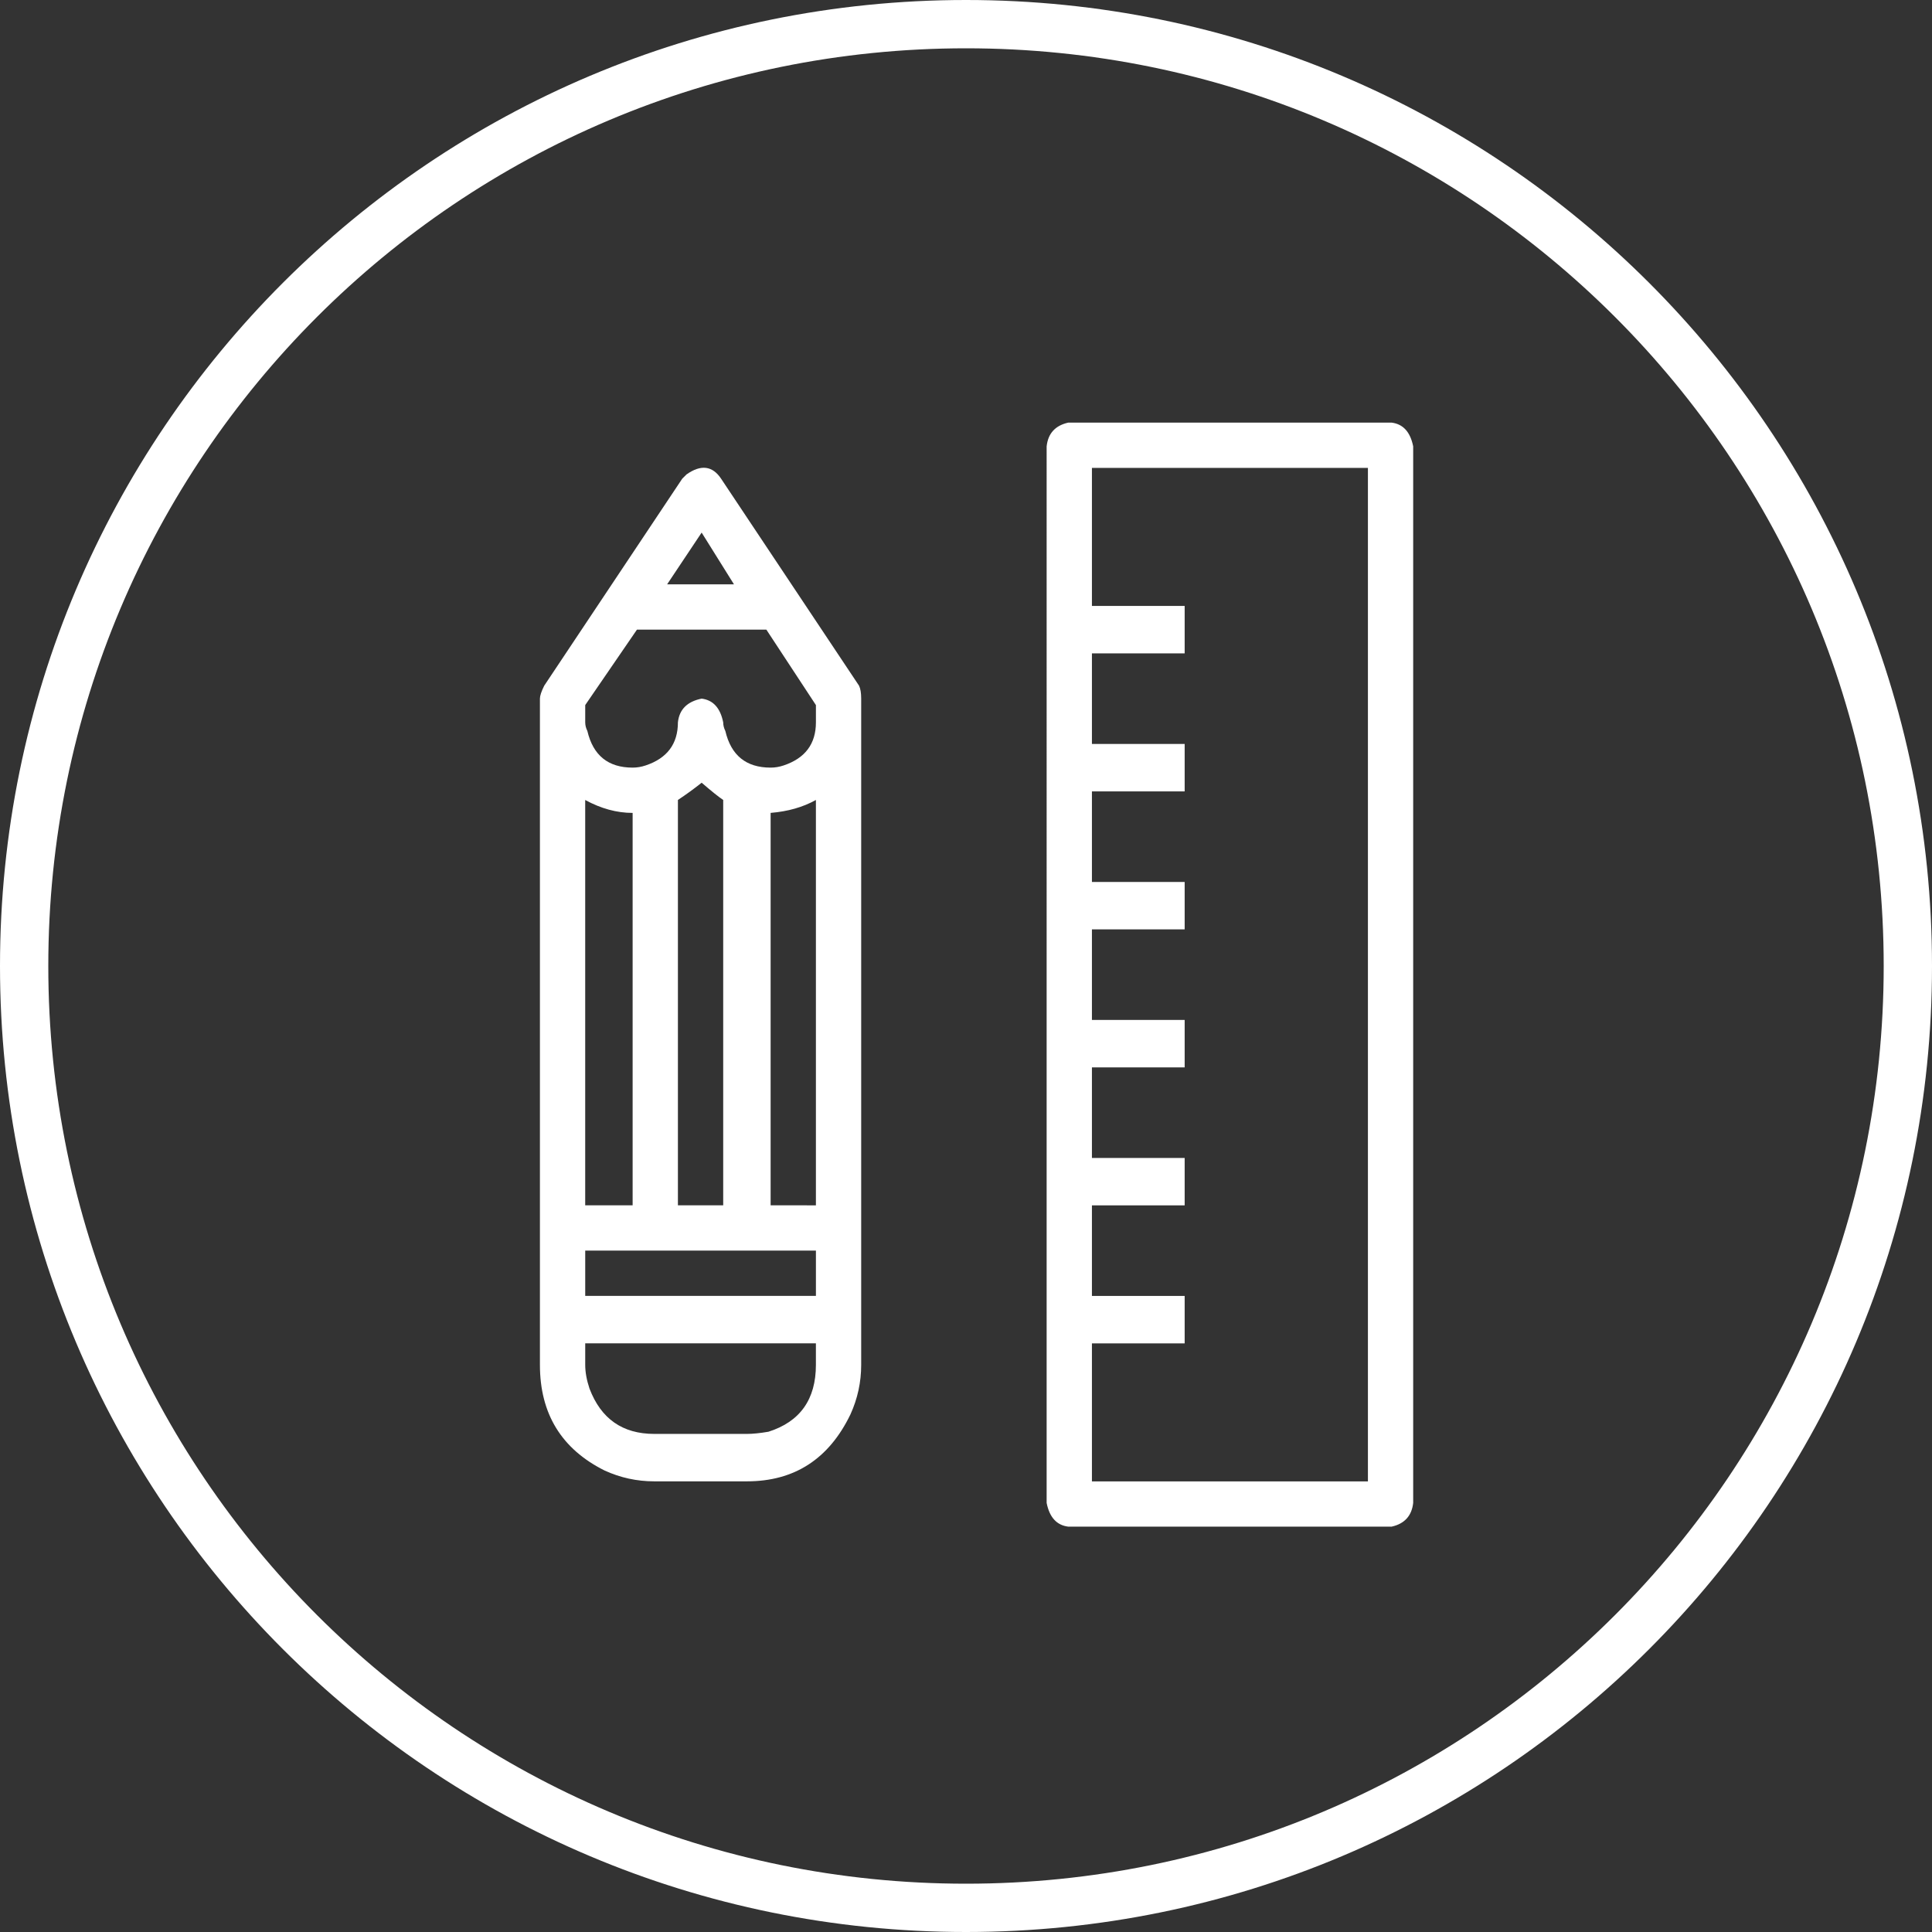 <?xml version="1.0" encoding="utf-8"?>
<!-- Generator: Adobe Illustrator 15.1.0, SVG Export Plug-In  -->
<!DOCTYPE svg PUBLIC "-//W3C//DTD SVG 1.1//EN" "http://www.w3.org/Graphics/SVG/1.1/DTD/svg11.dtd">
<svg version="1.1"
	 xmlns="http://www.w3.org/2000/svg" xmlns:xlink="http://www.w3.org/1999/xlink" xmlns:a="http://ns.adobe.com/AdobeSVGViewerExtensions/3.0/"
	 x="0px" y="0px" width="176px" height="176px" viewBox="0 0 176 176" enable-background="new 0 0 176 176" xml:space="preserve">
<rect x="0" y="0" width="176" height="176" fill="#333333" stroke="none"/>
<defs>
</defs>
<path fill="#FFFFFF" d="M88,176c-48.62,0-88-39.38-88-88S39.38,0,88,0s88,39.38,88,88S136.62,176,88,176z M88,4.4
	C41.8,4.4,4.4,41.8,4.4,88s37.4,83.6,83.6,83.6S171.6,134.2,171.6,88S134.2,4.4,88,4.4z M128.737,40.661v96.251
	c-0.131,1.176-0.785,1.897-1.963,2.161H97.313c-1.053-0.129-1.706-0.85-1.967-2.161V40.661c0.129-1.179,0.786-1.897,1.967-2.161
	h29.462C127.821,38.632,128.475,39.352,128.737,40.661z M124.613,42.625H99.472v12.572h8.448v4.323h-8.448v8.251h8.448v4.321h-8.448
	v8.251h8.448v4.322h-8.448v8.251h8.448v4.318h-8.448v8.251h8.448v4.321h-8.448v8.251h8.448v4.322h-8.448v12.574h25.142V42.625z
	 M78.256,62.464c0.129,0.262,0.196,0.657,0.196,1.179v60.693c0,1.575-0.327,3.08-0.982,4.518c-1.965,4.063-5.108,6.092-9.427,6.092
	h-8.448c-1.571,0-3.08-0.328-4.518-0.986c-3.926-1.962-5.891-5.171-5.891-9.625V63.644c0-0.26,0.129-0.655,0.391-1.179
	l12.574-18.859l0.395-0.392c1.305-0.916,2.356-0.788,3.143,0.392L78.256,62.464z M61.756,72.875v36.927h4.126V72.875
	c-0.393-0.261-1.051-0.786-1.963-1.572C63.259,71.829,62.543,72.352,61.756,72.875z M57.631,74.054
	c-1.442,0-2.881-0.393-4.321-1.177v36.926h4.321V74.054z M53.312,118.053h21.016v-4.126H53.312V118.053z M74.327,109.803V72.875
	c-1.178,0.657-2.553,1.048-4.125,1.177v35.75L74.327,109.803L74.327,109.803z M60.774,53.231h6.088l-2.944-4.714L60.774,53.231z
	 M53.312,65.803c0,0.264,0.065,0.524,0.195,0.786c0.523,2.229,1.897,3.339,4.126,3.339c0.394,0,0.786-0.065,1.179-0.197
	c1.964-0.653,2.944-1.963,2.944-3.928c0.129-1.178,0.85-1.896,2.163-2.16c1.046,0.131,1.699,0.852,1.963,2.16
	c0,0.264,0.065,0.524,0.195,0.786c0.522,2.229,1.897,3.339,4.126,3.339c0.394,0,0.787-0.065,1.179-0.197
	c1.963-0.653,2.946-1.963,2.946-3.928v-1.572l-4.516-6.875H58.026l-4.714,6.875V65.803L53.312,65.803z M70.005,130.427
	c2.88-0.914,4.321-2.946,4.321-6.09v-1.962H53.312v1.962c0,0.658,0.128,1.374,0.391,2.163c1.048,2.751,3.011,4.125,5.894,4.125
	h8.449C68.566,130.625,69.221,130.561,70.005,130.427z"/>
</svg>
